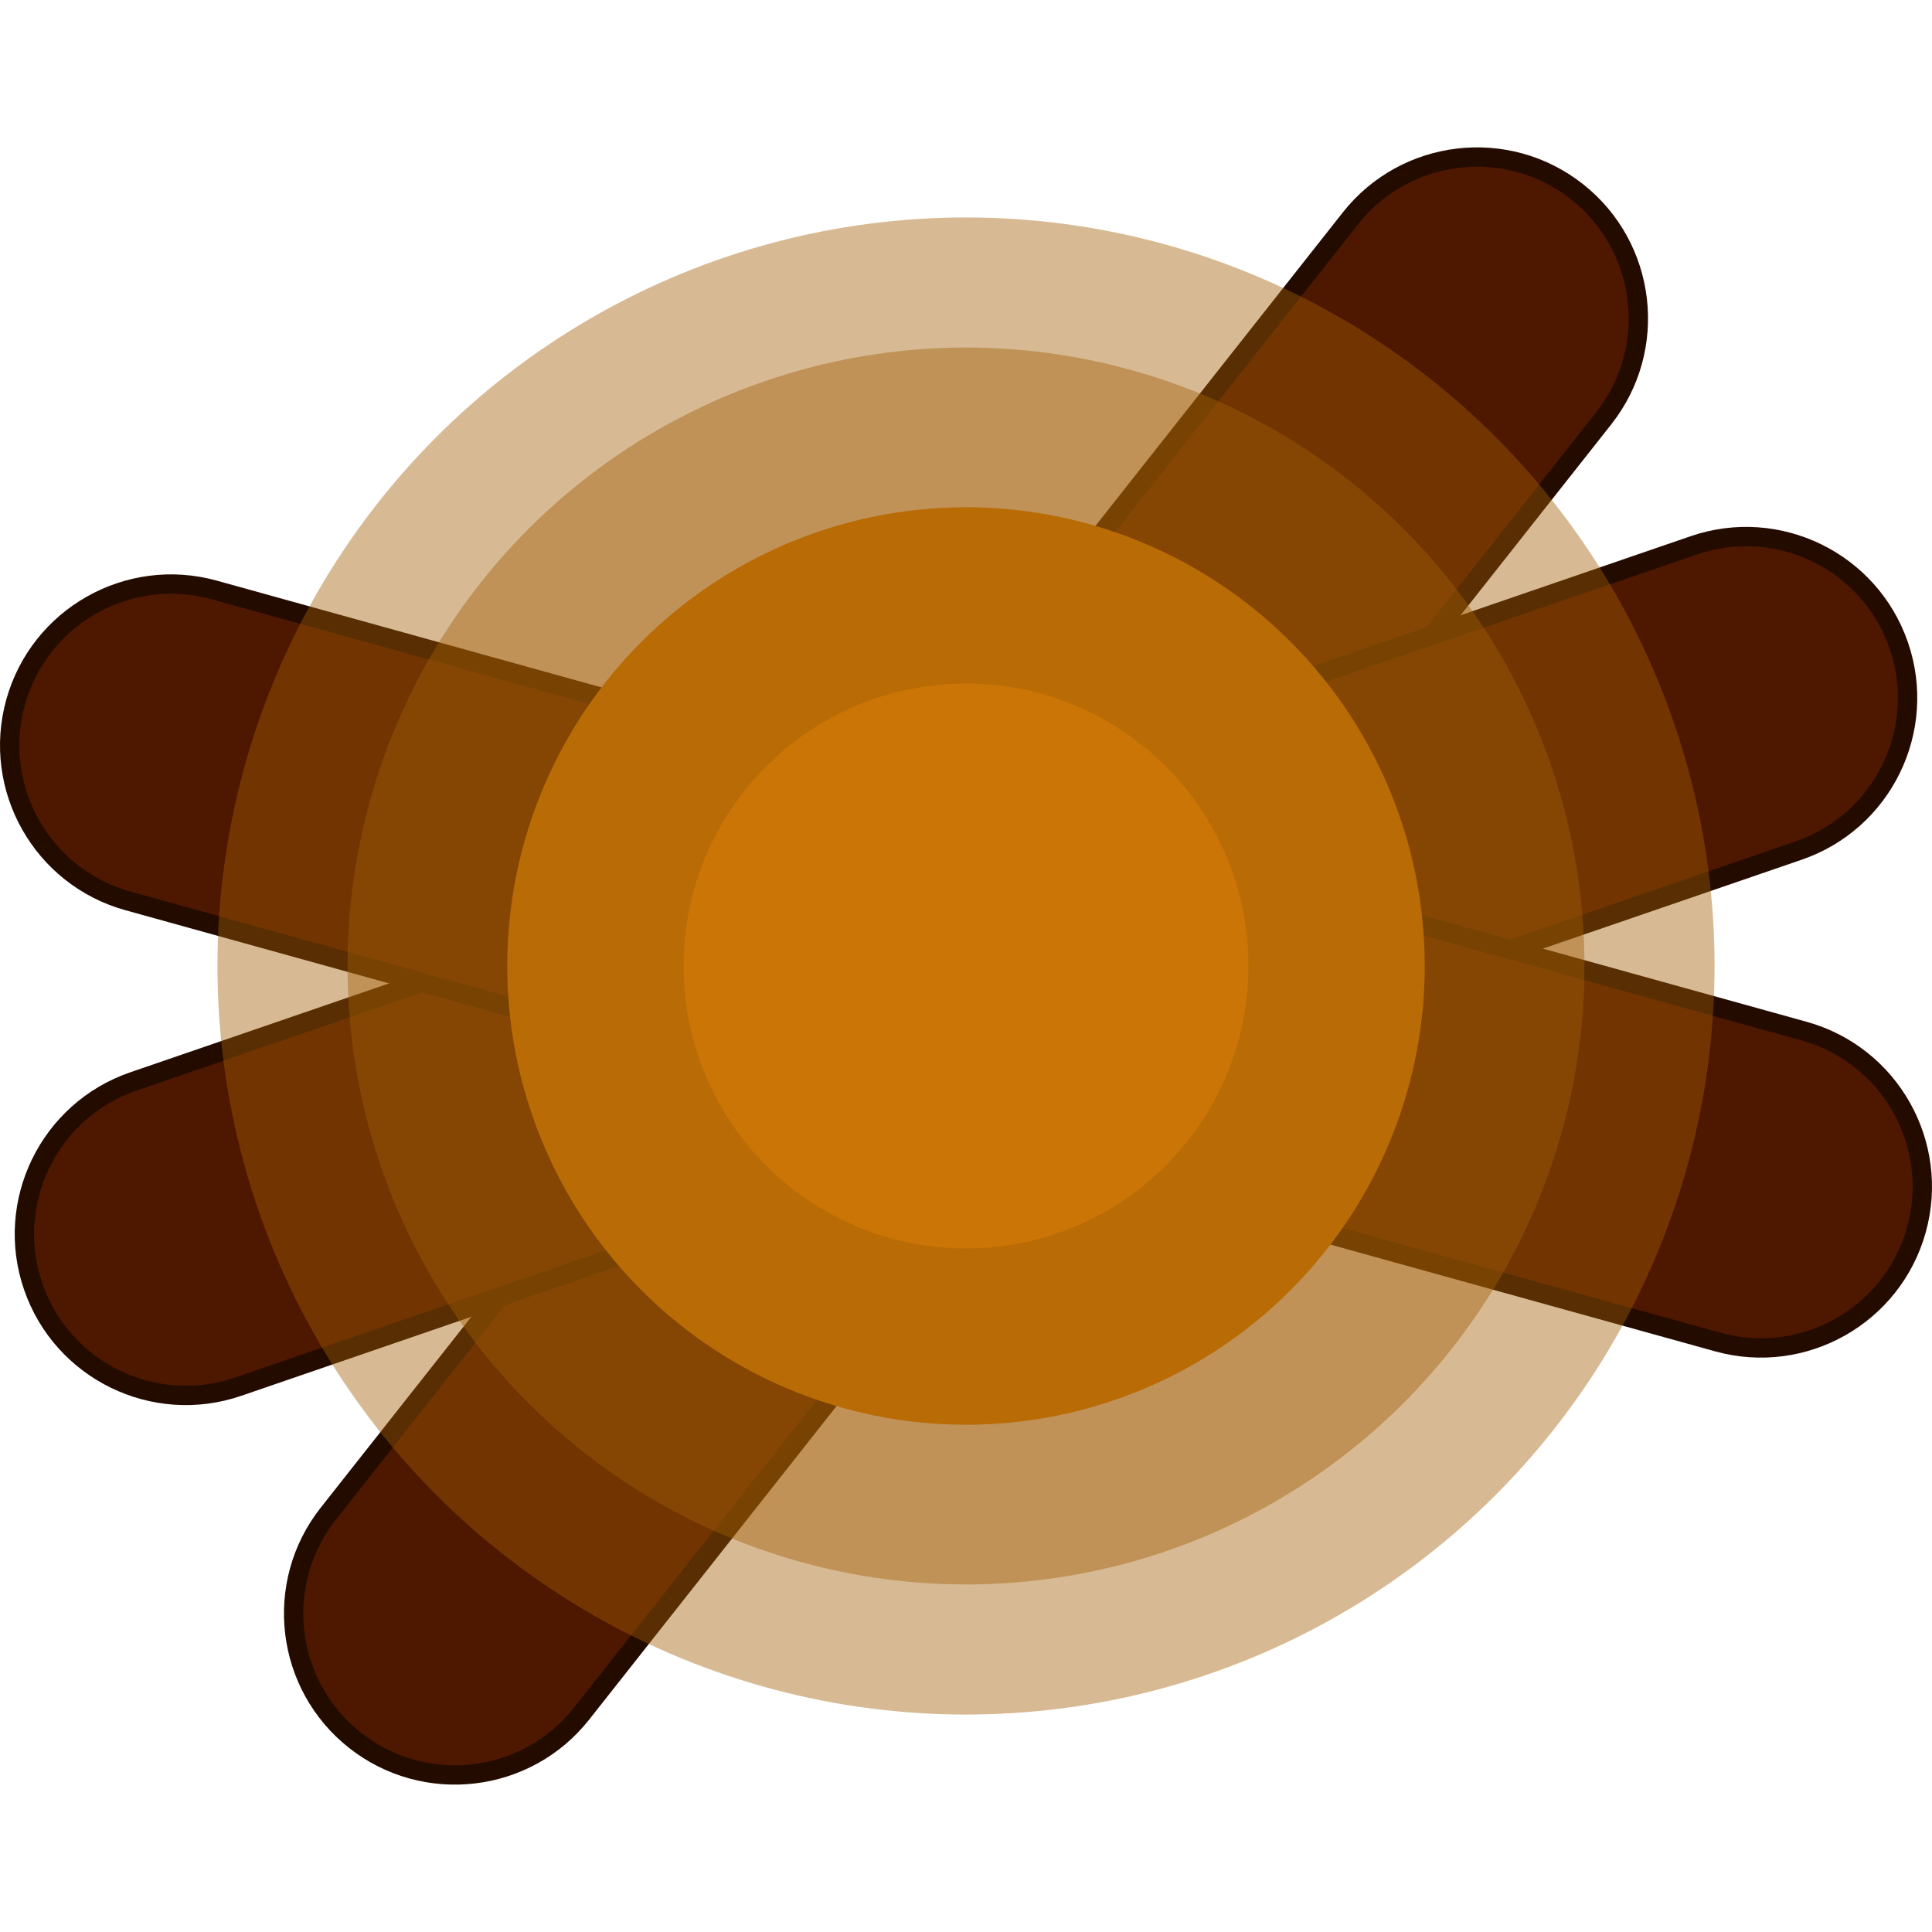 <svg width="100px" height="100px" viewBox="0 0 100 100" version="1.1" xmlns="http://www.w3.org/2000/svg" xmlns:xlink="http://www.w3.org/1999/xlink" xml:space="preserve" style="fill-rule:evenodd;clip-rule:evenodd;"><path d="M83.008,21.653c2.855,-3.62 2.236,-8.874 -1.383,-11.731c-3.619,-2.855 -8.875,-2.236 -11.73,1.384l-52.903,67.041c-2.855,3.62 -2.236,8.874 1.383,11.731c3.619,2.855 8.875,2.236 11.73,-1.384l52.903,-67.041l0,0Z" style="fill:#4e1700;stroke:#230b00;stroke-width:1px;"/><path d="M93.098,44.024c4.359,-1.498 6.683,-6.253 5.185,-10.612c-1.499,-4.359 -6.253,-6.683 -10.614,-5.185l-80.767,27.749c-4.359,1.498 -6.683,6.253 -5.185,10.612c1.499,4.359 6.253,6.683 10.612,5.185l80.769,-27.749l0,0Z" style="fill:#4e1700;stroke:#230b00;stroke-width:1px;"/><path d="M88.913,69.465c4.442,1.232 9.048,-1.373 10.282,-5.815c1.231,-4.441 -1.374,-9.048 -5.816,-10.28l-82.292,-22.835c-4.442,-1.232 -9.048,1.373 -10.282,5.815c-1.231,4.441 1.374,9.048 5.816,10.28l82.292,22.835Z" style="fill:#4e1700;stroke:#230b00;stroke-width:1px;"/><circle cx="50" cy="50" r="38.745" style="fill:#a25e06;fill-opacity:0.427;"/><circle cx="50" cy="50" r="32.011" style="fill:#a25e06;fill-opacity:0.427;"/><circle cx="50" cy="50" r="23.744" style="fill:#b96b06;"/><circle cx="50" cy="50" r="14.62" style="fill:#ca7505;"/></svg>